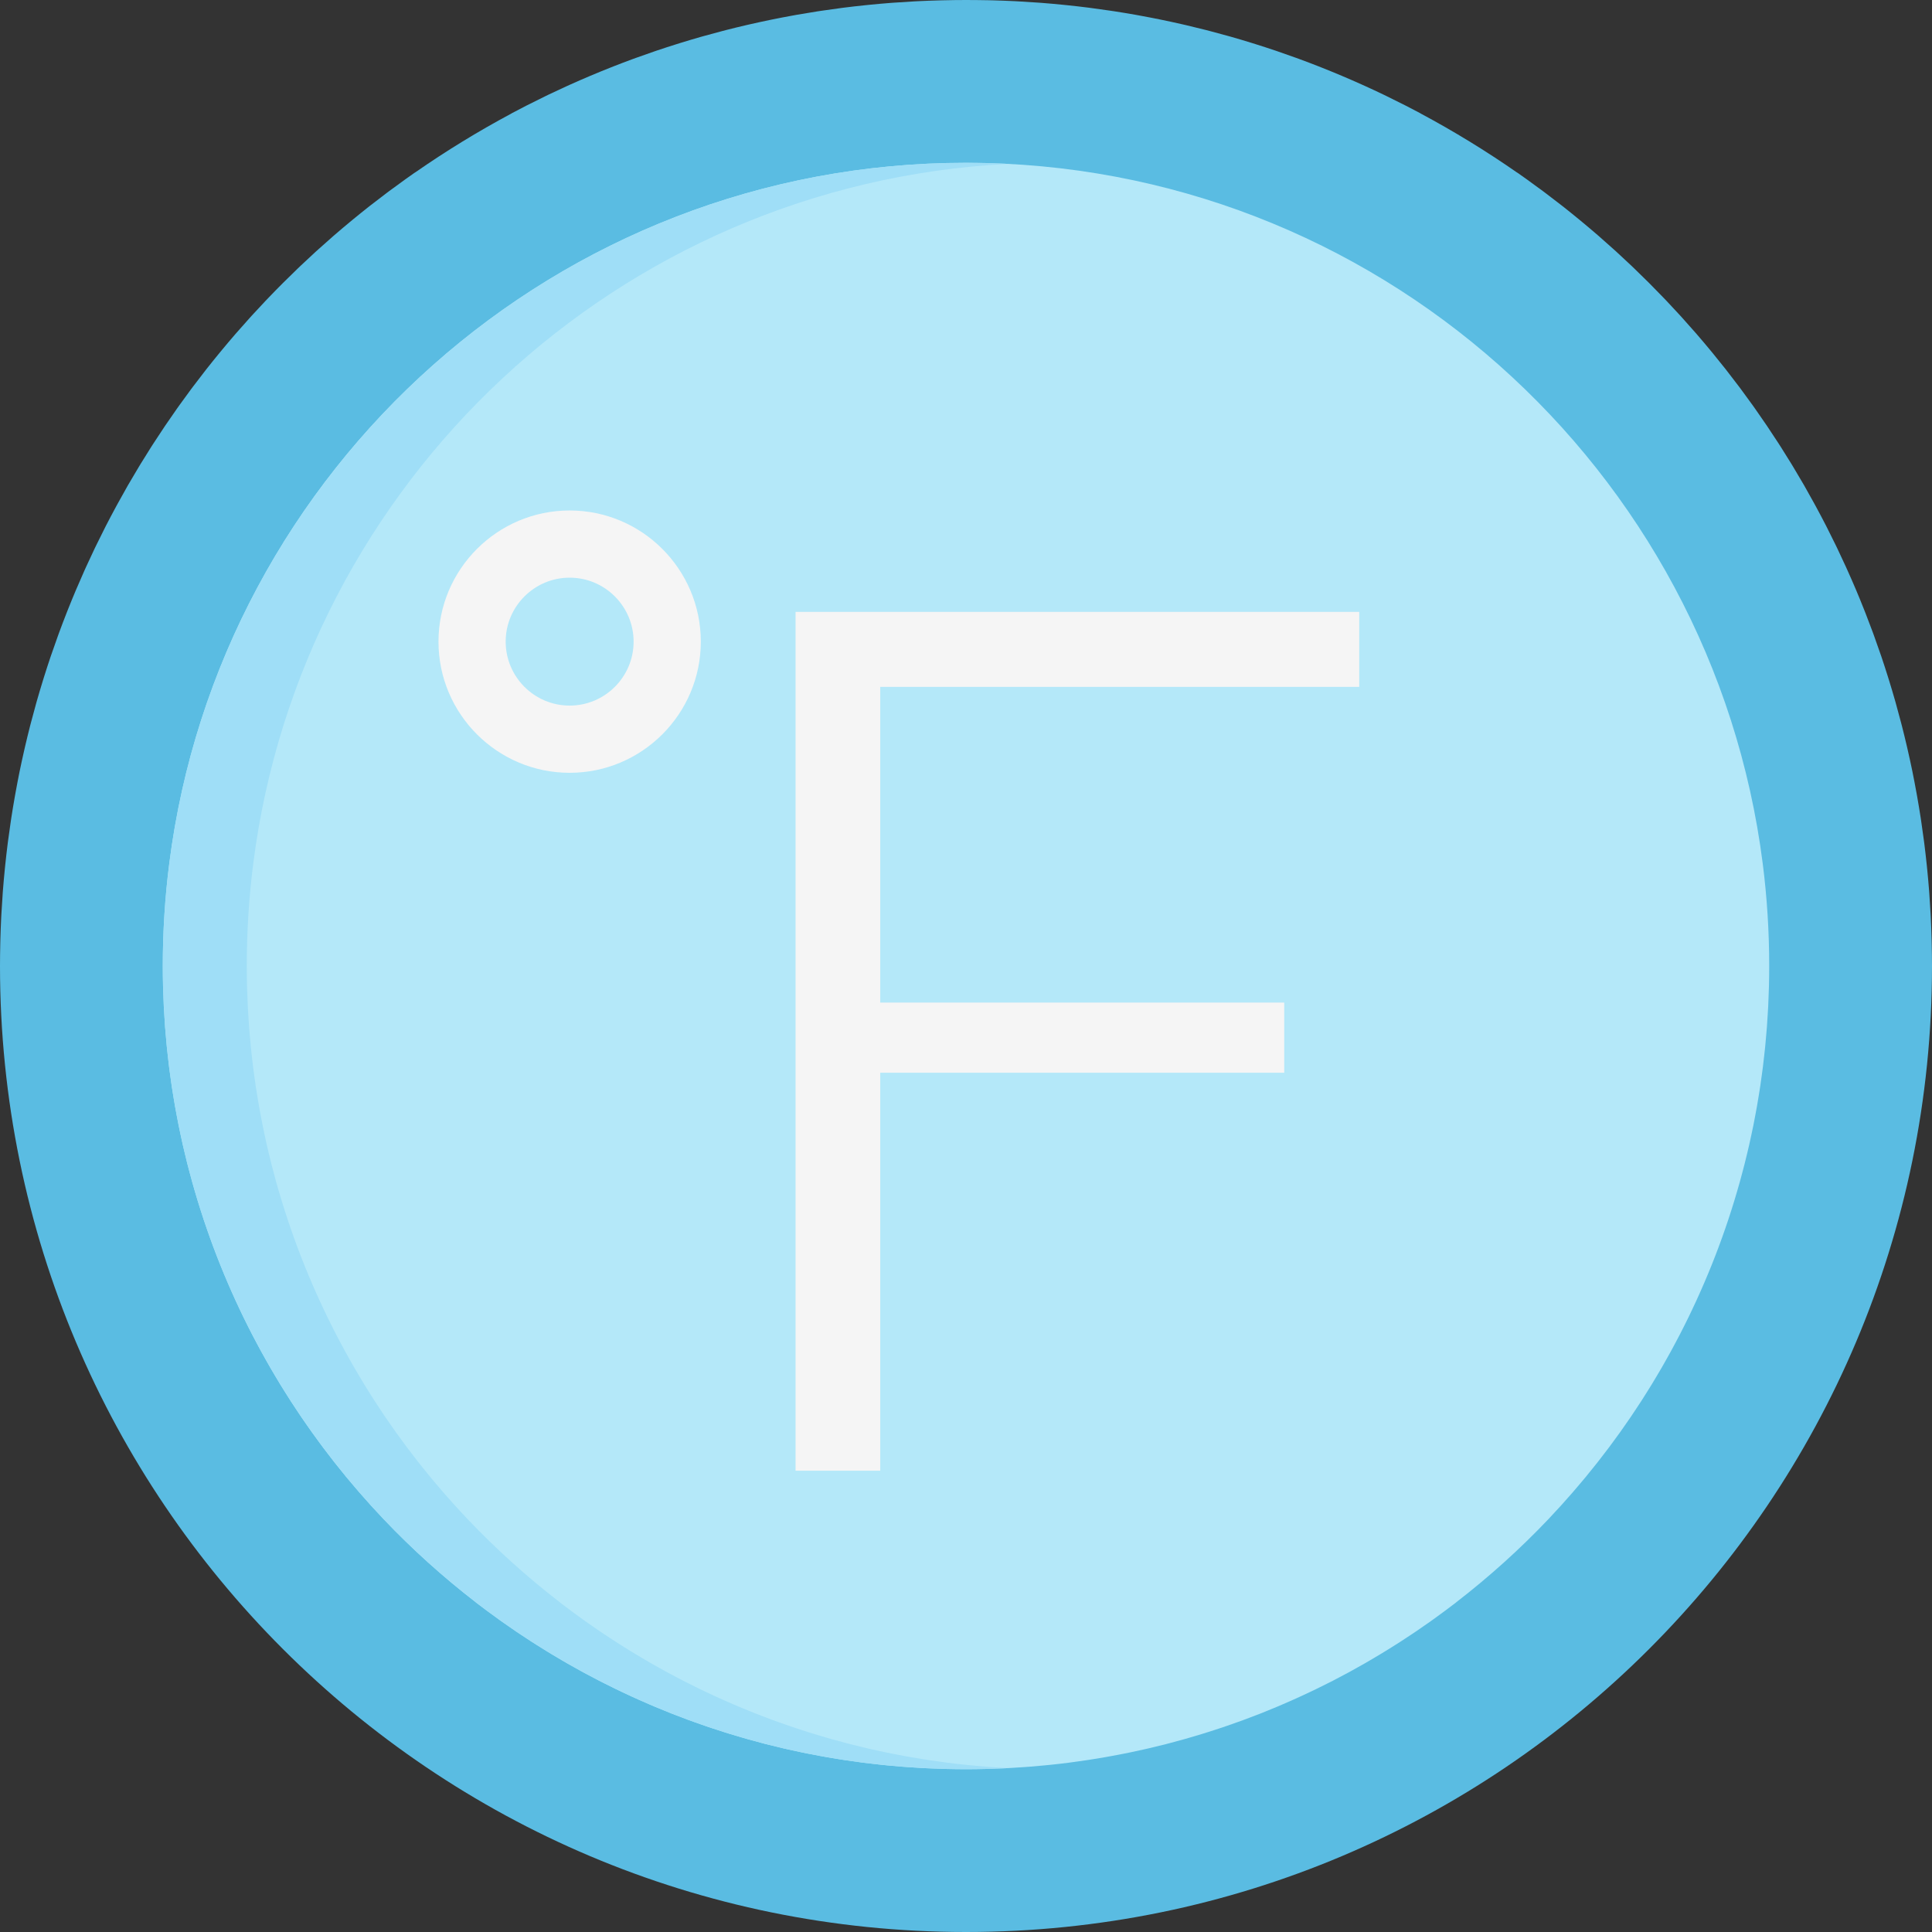 <?xml version="1.0" encoding="iso-8859-1"?>
<!-- Generator: Adobe Illustrator 19.0.0, SVG Export Plug-In . SVG Version: 6.00 Build 0)  -->
<svg xmlns="http://www.w3.org/2000/svg" xmlns:xlink="http://www.w3.org/1999/xlink" version="1.1" id="Layer_1" x="0px" y="0px" viewBox="0 0 512 512" style="enable-background:new 0 0 512 512;" xml:space="preserve">
<rect x="0" y="0" width="512" height="512" fill="#333333" stroke="none"/>
<path style="fill:#5ABCE2;" d="M511.925,250.081c-0.009-0.397-0.018-0.796-0.027-1.193c-0.052-1.907-0.124-3.809-0.217-5.705  c-0.018-0.344-0.038-0.686-0.057-1.028c-0.095-1.786-0.207-3.568-0.338-5.345c-0.018-0.23-0.031-0.462-0.049-0.692  c-0.146-1.899-0.317-3.791-0.504-5.679c-0.04-0.408-0.081-0.817-0.124-1.225c-0.197-1.885-0.409-3.768-0.646-5.641  c-0.027-0.219-0.059-0.44-0.087-0.659c-0.227-1.756-0.473-3.506-0.735-5.251c-0.05-0.331-0.098-0.662-0.148-0.993  c-0.285-1.842-0.589-3.677-0.913-5.505c-0.067-0.381-0.136-0.759-0.205-1.139c-0.342-1.879-0.696-3.751-1.076-5.615  c0-0.001-0.001-0.003-0.001-0.004c-0.383-1.868-0.791-3.725-1.214-5.577c-0.085-0.373-0.169-0.746-0.256-1.119  c-0.417-1.795-0.854-3.584-1.309-5.365c-0.08-0.313-0.165-0.627-0.246-0.939c-0.437-1.684-0.89-3.36-1.361-5.03  c-0.059-0.209-0.115-0.421-0.176-0.631c-0.506-1.78-1.036-3.549-1.581-5.313c-0.115-0.375-0.232-0.748-0.348-1.122  c-0.552-1.761-1.12-3.516-1.709-5.261c-0.067-0.196-0.135-0.39-0.203-0.584c-0.558-1.641-1.134-3.271-1.724-4.895  c-0.109-0.302-0.217-0.604-0.327-0.906c-0.628-1.707-1.276-3.407-1.938-5.097c-0.135-0.346-0.273-0.689-0.41-1.033  c-0.689-1.735-1.39-3.464-2.116-5.18v-0.001c-0.728-1.72-1.479-3.425-2.243-5.126c-0.151-0.337-0.302-0.673-0.454-1.01  c-0.749-1.648-1.514-3.289-2.296-4.92c-0.132-0.277-0.269-0.552-0.403-0.829c-0.749-1.544-1.51-3.079-2.288-4.605  c-0.096-0.187-0.189-0.375-0.285-0.562c-0.831-1.622-1.684-3.23-2.55-4.833c-0.178-0.332-0.358-0.662-0.539-0.993  c-0.874-1.601-1.761-3.193-2.667-4.774c-0.095-0.163-0.191-0.325-0.285-0.488c-0.862-1.491-1.74-2.973-2.628-4.446  c-0.16-0.263-0.317-0.529-0.477-0.791c-0.938-1.538-1.891-3.065-2.859-4.581c-0.193-0.301-0.386-0.6-0.579-0.899  c-2.006-3.111-4.075-6.175-6.21-9.193c-0.206-0.291-0.411-0.581-0.618-0.87c-1.045-1.466-2.107-2.921-3.182-4.363  c-0.174-0.235-0.352-0.466-0.528-0.7c-1.031-1.371-2.072-2.733-3.131-4.083c-0.121-0.156-0.242-0.313-0.363-0.469  c-1.123-1.426-2.263-2.838-3.415-4.24c-0.232-0.283-0.464-0.564-0.697-0.846c-1.161-1.4-2.333-2.79-3.523-4.165  c-0.114-0.131-0.229-0.26-0.343-0.392c-1.132-1.303-2.278-2.592-3.437-3.872c-0.201-0.223-0.401-0.446-0.603-0.669  c-1.212-1.329-2.438-2.646-3.676-3.949c-0.237-0.25-0.475-0.496-0.715-0.746c-2.557-2.67-5.171-5.285-7.841-7.841  c-0.25-0.239-0.498-0.48-0.749-0.718c-1.308-1.241-2.627-2.472-3.96-3.686c-0.209-0.189-0.419-0.376-0.627-0.565  c-1.28-1.159-2.571-2.305-3.873-3.438c-0.142-0.122-0.282-0.248-0.424-0.371c-1.378-1.192-2.77-2.367-4.175-3.531  c-0.272-0.225-0.545-0.45-0.818-0.675c-1.415-1.162-2.838-2.313-4.277-3.445c-0.119-0.093-0.239-0.186-0.358-0.278  c-1.378-1.082-2.769-2.146-4.172-3.199c-0.23-0.174-0.46-0.348-0.691-0.521c-1.455-1.085-2.919-2.154-4.398-3.208  c-0.265-0.189-0.533-0.377-0.8-0.567c-0.502-0.355-1.001-0.715-1.506-1.066l-0.277-0.169c-8.126-5.65-16.593-10.842-25.37-15.537  l-0.234-0.144c-1.23-0.656-2.466-1.3-3.708-1.936c-0.109-0.056-0.217-0.11-0.325-0.164c-1.614-0.825-3.24-1.632-4.875-2.423  c-0.228-0.111-0.455-0.223-0.685-0.334c-1.665-0.8-3.34-1.581-5.024-2.345c-0.294-0.132-0.587-0.264-0.88-0.396  c-3.437-1.545-6.914-3.016-10.43-4.412c-0.315-0.125-0.629-0.252-0.946-0.375c-1.713-0.672-3.433-1.327-5.163-1.963  c-0.272-0.1-0.545-0.197-0.818-0.296c-1.655-0.602-3.318-1.189-4.989-1.757c-0.178-0.06-0.355-0.122-0.534-0.184  c-1.758-0.593-3.526-1.164-5.301-1.721c-0.357-0.112-0.716-0.224-1.073-0.334c-1.778-0.549-3.56-1.082-5.354-1.593  c-0.188-0.053-0.376-0.105-0.564-0.157c-1.692-0.477-3.39-0.936-5.096-1.379c-0.304-0.079-0.609-0.161-0.915-0.239  c-1.786-0.457-3.582-0.895-5.384-1.315c-0.364-0.085-0.729-0.166-1.094-0.25c-3.706-0.846-7.445-1.611-11.212-2.294  c-0.377-0.069-0.755-0.138-1.133-0.206c-1.831-0.323-3.666-0.628-5.51-0.913c-0.328-0.05-0.657-0.097-0.984-0.146  c-1.746-0.262-3.498-0.509-5.256-0.736c-0.22-0.028-0.44-0.06-0.66-0.087c-1.874-0.237-3.755-0.449-5.641-0.646  c-0.407-0.042-0.816-0.083-1.225-0.124c-1.888-0.187-3.78-0.358-5.681-0.504c-0.227-0.018-0.455-0.031-0.682-0.048  c-1.779-0.132-3.562-0.245-5.352-0.339c-0.344-0.019-0.686-0.039-1.031-0.057c-1.896-0.093-3.797-0.165-5.703-0.216  c-0.397-0.011-0.797-0.02-1.195-0.028C259.95,0.03,257.978,0,256,0s-3.95,0.03-5.917,0.075c-0.398,0.009-0.798,0.018-1.195,0.028  c-1.907,0.051-3.808,0.122-5.703,0.216c-0.345,0.018-0.688,0.038-1.032,0.057c-1.788,0.095-3.572,0.206-5.35,0.339  c-0.227,0.017-0.455,0.03-0.682,0.048c-1.9,0.146-3.792,0.317-5.681,0.504c-0.408,0.04-0.817,0.081-1.225,0.124  c-1.885,0.197-3.768,0.408-5.641,0.646c-0.22,0.027-0.44,0.059-0.66,0.087c-1.757,0.227-3.508,0.474-5.256,0.736  c-0.327,0.049-0.656,0.096-0.984,0.146c-1.843,0.285-3.68,0.59-5.51,0.913c-0.378,0.068-0.756,0.137-1.133,0.206  c-3.768,0.682-7.505,1.448-11.212,2.294c-0.365,0.083-0.73,0.165-1.094,0.25c-1.802,0.42-3.597,0.857-5.384,1.315  c-0.306,0.078-0.611,0.16-0.915,0.239c-1.705,0.443-3.405,0.903-5.096,1.379c-0.188,0.052-0.376,0.104-0.564,0.157  c-1.793,0.511-3.576,1.044-5.354,1.593c-0.357,0.11-0.716,0.221-1.073,0.334c-1.775,0.557-3.544,1.128-5.301,1.721  c-0.178,0.061-0.355,0.124-0.533,0.184c-1.671,0.569-3.334,1.155-4.989,1.757c-0.273,0.099-0.546,0.196-0.818,0.296  c-1.731,0.636-3.452,1.291-5.163,1.963c-0.315,0.124-0.63,0.25-0.946,0.375c-3.515,1.396-6.993,2.867-10.43,4.412  c-0.294,0.131-0.587,0.263-0.88,0.396c-1.684,0.766-3.359,1.546-5.024,2.345c-0.229,0.111-0.456,0.223-0.685,0.334  c-1.635,0.791-3.261,1.598-4.875,2.423c-0.108,0.055-0.216,0.109-0.325,0.164c-1.241,0.636-2.479,1.28-3.708,1.936l-0.234,0.144  c-8.776,4.695-17.243,9.887-25.37,15.537l-0.277,0.169c-0.504,0.352-1.003,0.711-1.506,1.066c-0.267,0.189-0.534,0.377-0.8,0.567  c-1.478,1.054-2.944,2.123-4.398,3.208c-0.232,0.171-0.461,0.347-0.691,0.521c-1.402,1.053-2.794,2.117-4.172,3.199  c-0.119,0.092-0.24,0.185-0.358,0.278c-1.439,1.132-2.863,2.283-4.277,3.445c-0.273,0.225-0.547,0.45-0.818,0.675  c-1.405,1.163-2.798,2.339-4.175,3.531c-0.142,0.122-0.282,0.248-0.424,0.371c-1.303,1.133-2.595,2.28-3.873,3.438  c-0.209,0.189-0.419,0.376-0.627,0.565c-1.332,1.214-2.652,2.444-3.96,3.686c-0.252,0.238-0.499,0.479-0.749,0.718  c-2.669,2.557-5.285,5.171-7.841,7.841c-0.239,0.249-0.477,0.495-0.715,0.746c-1.238,1.303-2.464,2.62-3.676,3.949  c-0.203,0.221-0.402,0.445-0.603,0.669c-1.159,1.28-2.304,2.57-3.437,3.872c-0.114,0.13-0.229,0.259-0.343,0.392  c-1.19,1.375-2.362,2.765-3.523,4.165c-0.233,0.282-0.465,0.563-0.697,0.846c-1.152,1.401-2.293,2.813-3.415,4.24  c-0.121,0.156-0.242,0.313-0.363,0.469c-1.057,1.35-2.1,2.711-3.131,4.083c-0.175,0.234-0.353,0.465-0.528,0.7  c-1.076,1.443-2.137,2.897-3.182,4.363c-0.207,0.289-0.412,0.58-0.618,0.87c-2.135,3.017-4.204,6.082-6.21,9.193  c-0.194,0.299-0.387,0.599-0.58,0.899c-0.968,1.516-1.922,3.043-2.859,4.581c-0.159,0.263-0.317,0.529-0.477,0.791  c-0.889,1.473-1.768,2.954-2.628,4.445c-0.093,0.163-0.19,0.325-0.285,0.488c-0.906,1.581-1.793,3.173-2.667,4.774  c-0.18,0.331-0.361,0.661-0.539,0.993c-0.866,1.602-1.719,3.211-2.55,4.833c-0.096,0.187-0.189,0.375-0.285,0.562  c-0.778,1.526-1.539,3.061-2.287,4.605c-0.135,0.277-0.272,0.552-0.404,0.829c-0.782,1.631-1.548,3.27-2.296,4.92  c-0.154,0.336-0.304,0.673-0.454,1.008c-1.525,3.398-2.98,6.834-4.36,10.308c-0.136,0.345-0.274,0.688-0.408,1.033  c-0.663,1.691-1.31,3.389-1.938,5.097c-0.11,0.302-0.218,0.604-0.327,0.906c-0.59,1.625-1.166,3.256-1.724,4.895  c-0.068,0.195-0.137,0.39-0.203,0.584c-0.589,1.744-1.156,3.501-1.709,5.261c-0.116,0.374-0.233,0.747-0.348,1.122  c-0.544,1.763-1.074,3.534-1.581,5.313c-0.061,0.21-0.117,0.422-0.176,0.631c-0.471,1.67-0.924,3.346-1.361,5.03  c-0.081,0.313-0.165,0.627-0.246,0.939c-0.455,1.782-0.892,3.57-1.309,5.365c-0.087,0.373-0.171,0.746-0.256,1.119  c-0.423,1.852-0.833,3.71-1.214,5.577c0,0.001-0.001,0.003-0.001,0.004c-0.381,1.864-0.735,3.736-1.076,5.615  c-0.068,0.38-0.138,0.758-0.205,1.139c-0.324,1.829-0.629,3.663-0.913,5.505c-0.05,0.331-0.098,0.662-0.148,0.993  c-0.262,1.744-0.508,3.495-0.735,5.251c-0.028,0.219-0.06,0.44-0.087,0.659c-0.237,1.874-0.449,3.755-0.646,5.641  c-0.041,0.407-0.083,0.816-0.124,1.225c-0.187,1.887-0.358,3.78-0.504,5.679c-0.018,0.23-0.031,0.462-0.048,0.692  c-0.132,1.776-0.244,3.557-0.339,5.345c-0.019,0.343-0.039,0.685-0.057,1.028c-0.093,1.897-0.165,3.799-0.217,5.705  c-0.011,0.397-0.019,0.796-0.027,1.193C0.03,252.049,0,254.021,0,256c0,141.384,114.616,256,256,256s256-114.616,256-256  C512,254.021,511.97,252.049,511.925,250.081z"/>
<path style="fill:#B4E8F9;" d="M412.247,400.533c0.456-0.493,0.92-0.979,1.372-1.477c1.028-1.133,2.041-2.277,3.044-3.432  c0.454-0.522,0.9-1.053,1.35-1.579c0.722-0.848,1.448-1.693,2.157-2.552c0.471-0.57,0.928-1.15,1.392-1.725  c0.59-0.728,1.184-1.454,1.764-2.19c0.482-0.611,0.949-1.233,1.425-1.85c0.548-0.712,1.1-1.419,1.64-2.138  c0.48-0.639,0.947-1.288,1.418-1.932c0.52-0.71,1.044-1.416,1.555-2.131c0.47-0.658,0.926-1.325,1.389-1.988  c0.498-0.715,0.998-1.426,1.488-2.147c0.457-0.674,0.905-1.358,1.355-2.038c0.477-0.72,0.957-1.44,1.427-2.167  c0.444-0.69,0.879-1.388,1.317-2.084c0.457-0.729,0.918-1.457,1.368-2.193c0.43-0.702,0.849-1.411,1.271-2.119  c0.44-0.739,0.882-1.477,1.314-2.223c0.414-0.715,0.817-1.435,1.224-2.155c0.423-0.75,0.847-1.5,1.261-2.255  c0.397-0.725,0.787-1.456,1.176-2.186c0.404-0.761,0.81-1.52,1.205-2.287c0.382-0.737,0.755-1.478,1.128-2.219  c0.387-0.769,0.772-1.54,1.151-2.315c0.364-0.747,0.721-1.498,1.076-2.251c0.37-0.781,0.737-1.564,1.097-2.351  c0.346-0.755,0.685-1.512,1.021-2.271c0.352-0.794,0.702-1.588,1.045-2.385c0.327-0.765,0.65-1.53,0.968-2.298  c0.335-0.805,0.666-1.611,0.99-2.42c0.308-0.77,0.613-1.544,0.913-2.318c0.316-0.815,0.627-1.634,0.933-2.453  c0.292-0.778,0.578-1.558,0.858-2.342c0.298-0.828,0.59-1.658,0.878-2.491c0.27-0.784,0.539-1.569,0.801-2.357  c0.278-0.838,0.55-1.68,0.818-2.523c0.253-0.791,0.502-1.584,0.746-2.38c0.259-0.85,0.512-1.703,0.761-2.558  c0.233-0.797,0.464-1.594,0.687-2.393c0.242-0.863,0.473-1.73,0.703-2.597c0.211-0.799,0.425-1.598,0.627-2.402  c0.223-0.877,0.435-1.76,0.646-2.642c0.191-0.8,0.384-1.601,0.567-2.403c0.204-0.893,0.393-1.789,0.584-2.685  c0.17-0.804,0.345-1.605,0.508-2.411c0.181-0.906,0.349-1.814,0.521-2.723c0.151-0.806,0.305-1.609,0.447-2.42  c0.163-0.918,0.308-1.842,0.459-2.766c0.13-0.804,0.265-1.605,0.386-2.412c0.142-0.943,0.267-1.89,0.397-2.836  c0.109-0.796,0.221-1.589,0.322-2.387c0.12-0.966,0.225-1.938,0.333-2.908c0.087-0.785,0.181-1.566,0.26-2.353  c0.1-1.001,0.18-2.007,0.267-3.011c0.066-0.764,0.139-1.525,0.196-2.291c0.079-1.056,0.139-2.119,0.203-3.18  c0.043-0.718,0.096-1.436,0.132-2.157c0.059-1.18,0.095-2.364,0.135-3.548c0.02-0.609,0.051-1.214,0.067-1.824  c0.045-1.795,0.068-3.597,0.068-5.404c0-9.185-0.581-18.233-1.711-27.11C453.832,124.132,364.374,43.142,256,43.142l0,0  c-0.001,0-0.001,0-0.001,0c-108.375,0-197.831,80.992-211.149,185.748c-1.129,8.879-1.71,17.926-1.71,27.11  c0,1.806,0.023,3.607,0.069,5.404c0.016,0.61,0.047,1.215,0.068,1.824c0.039,1.183,0.076,2.369,0.135,3.548  c0.035,0.72,0.089,1.438,0.131,2.157c0.065,1.061,0.122,2.124,0.201,3.18c0.058,0.766,0.131,1.527,0.198,2.291  c0.085,1.004,0.167,2.01,0.267,3.011c0.078,0.787,0.171,1.568,0.258,2.353c0.109,0.971,0.213,1.942,0.333,2.908  c0.1,0.798,0.215,1.592,0.324,2.387c0.128,0.946,0.255,1.893,0.395,2.836c0.121,0.807,0.256,1.608,0.387,2.412  c0.15,0.923,0.297,1.847,0.459,2.766c0.141,0.811,0.298,1.617,0.449,2.426c0.169,0.906,0.338,1.811,0.52,2.714  c0.163,0.808,0.337,1.612,0.509,2.418c0.19,0.895,0.382,1.79,0.583,2.681c0.183,0.804,0.375,1.603,0.567,2.403  c0.211,0.883,0.423,1.765,0.644,2.642c0.205,0.804,0.416,1.603,0.628,2.402c0.23,0.867,0.461,1.734,0.702,2.597  c0.224,0.8,0.455,1.597,0.687,2.393c0.25,0.855,0.502,1.707,0.762,2.558c0.243,0.796,0.492,1.588,0.746,2.38  c0.268,0.844,0.54,1.685,0.818,2.523c0.262,0.788,0.531,1.574,0.803,2.357c0.287,0.833,0.579,1.663,0.876,2.491  c0.283,0.782,0.569,1.563,0.858,2.342c0.306,0.819,0.618,1.638,0.933,2.453c0.302,0.775,0.604,1.547,0.913,2.317  c0.326,0.811,0.657,1.618,0.992,2.425c0.318,0.766,0.639,1.53,0.966,2.292c0.344,0.8,0.692,1.596,1.045,2.391  c0.337,0.758,0.675,1.515,1.021,2.268c0.361,0.787,0.728,1.569,1.097,2.351c0.355,0.752,0.713,1.504,1.076,2.251  c0.378,0.775,0.765,1.546,1.15,2.315c0.374,0.741,0.747,1.483,1.129,2.219c0.395,0.766,0.801,1.526,1.207,2.287  c0.388,0.73,0.777,1.461,1.175,2.186c0.414,0.756,0.838,1.506,1.261,2.255c0.405,0.72,0.81,1.44,1.224,2.155  c0.432,0.746,0.874,1.484,1.315,2.223c0.422,0.709,0.841,1.417,1.271,2.119c0.449,0.733,0.908,1.461,1.367,2.188  c0.44,0.698,0.874,1.398,1.32,2.09c0.467,0.725,0.946,1.441,1.421,2.159c0.452,0.681,0.899,1.367,1.359,2.044  c0.489,0.72,0.991,1.432,1.488,2.147c0.462,0.664,0.92,1.33,1.39,1.988c0.511,0.716,1.034,1.421,1.554,2.132  c0.473,0.644,0.939,1.293,1.418,1.932c0.539,0.719,1.091,1.426,1.64,2.138c0.475,0.617,0.944,1.239,1.425,1.85  c0.58,0.737,1.175,1.461,1.764,2.19c0.465,0.575,0.922,1.155,1.392,1.725c0.71,0.859,1.435,1.704,2.157,2.552  c0.45,0.526,0.896,1.057,1.35,1.579c1.003,1.154,2.017,2.298,3.044,3.432c0.452,0.498,0.916,0.984,1.372,1.477  c0.65,0.703,1.296,1.411,1.956,2.106l0.024,0.023c7.52,7.907,15.648,15.229,24.298,21.907l0.137,0.124  c0.524,0.403,1.056,0.797,1.584,1.195c0.432,0.326,0.861,0.656,1.296,0.978c1.023,0.762,2.056,1.512,3.092,2.255  c0.249,0.178,0.494,0.362,0.745,0.539c1.286,0.913,2.583,1.812,3.89,2.697c0.365,0.247,0.735,0.489,1.102,0.732  c0.951,0.634,1.903,1.266,2.864,1.885c0.486,0.313,0.975,0.622,1.464,0.932c0.864,0.548,1.733,1.091,2.607,1.627  c0.509,0.313,1.02,0.624,1.533,0.934c0.897,0.539,1.799,1.071,2.704,1.598c0.476,0.277,0.951,0.557,1.428,0.83  c1.129,0.646,2.264,1.278,3.407,1.904c0.253,0.138,0.501,0.282,0.755,0.418c1.39,0.755,2.79,1.491,4.197,2.215  c0.421,0.215,0.846,0.424,1.268,0.637c1.002,0.506,2.007,1.008,3.017,1.5c0.532,0.258,1.065,0.51,1.598,0.765  c0.926,0.44,1.853,0.873,2.786,1.3c0.55,0.253,1.102,0.503,1.655,0.75c0.964,0.433,1.934,0.855,2.906,1.272  c0.506,0.217,1.011,0.439,1.518,0.652c1.244,0.523,2.495,1.033,3.751,1.533c0.235,0.094,0.465,0.191,0.7,0.284  c1.481,0.583,2.973,1.148,4.471,1.7c0.469,0.171,0.941,0.336,1.41,0.504c1.047,0.377,2.099,0.75,3.154,1.112  c0.569,0.194,1.139,0.383,1.71,0.573c0.981,0.326,1.965,0.646,2.951,0.957c0.583,0.185,1.168,0.368,1.753,0.549  c1.027,0.314,2.059,0.62,3.092,0.919c0.531,0.154,1.06,0.312,1.593,0.462c1.368,0.385,2.74,0.756,4.118,1.114  c0.194,0.05,0.385,0.106,0.579,0.156c1.566,0.402,3.14,0.784,4.719,1.151c0.496,0.116,0.996,0.223,1.496,0.335  c1.1,0.248,2.202,0.49,3.307,0.719c0.598,0.125,1.197,0.244,1.795,0.363c1.031,0.206,2.065,0.403,3.1,0.593  c0.61,0.114,1.22,0.224,1.832,0.331c1.087,0.19,2.177,0.368,3.27,0.542c0.543,0.086,1.086,0.177,1.631,0.258  c1.519,0.229,3.043,0.443,4.574,0.64c0.111,0.014,0.221,0.031,0.333,0.046c1.64,0.208,3.285,0.393,4.935,0.564  c0.525,0.055,1.052,0.099,1.578,0.15c1.14,0.109,2.282,0.213,3.426,0.304c0.619,0.049,1.238,0.092,1.858,0.137  c1.081,0.076,2.163,0.146,3.248,0.206c0.623,0.035,1.245,0.07,1.871,0.099c1.146,0.053,2.297,0.095,3.45,0.13  c0.543,0.018,1.087,0.039,1.633,0.052c1.687,0.039,3.379,0.065,5.077,0.065c0.002,0,0.004,0,0.006,0c0,0,0,0,0.001,0l0,0  c0.002,0,0.003,0,0.006,0c1.696,0,3.388-0.025,5.077-0.065c0.545-0.013,1.089-0.035,1.634-0.052c1.152-0.036,2.302-0.077,3.45-0.13  c0.624-0.029,1.247-0.065,1.87-0.099c1.085-0.06,2.167-0.129,3.248-0.206c0.62-0.045,1.239-0.088,1.857-0.137  c1.145-0.091,2.287-0.196,3.427-0.304c0.525-0.051,1.053-0.096,1.577-0.15c1.65-0.17,3.297-0.356,4.935-0.564  c0.112-0.014,0.221-0.031,0.334-0.046c1.529-0.197,3.054-0.411,4.573-0.64c0.544-0.081,1.087-0.173,1.631-0.258  c1.093-0.174,2.183-0.352,3.27-0.542c0.612-0.107,1.222-0.217,1.832-0.331c1.036-0.19,2.069-0.388,3.1-0.593  c0.599-0.119,1.198-0.238,1.795-0.363c1.105-0.229,2.206-0.472,3.307-0.719c0.498-0.112,0.998-0.218,1.496-0.335  c1.579-0.367,3.153-0.749,4.719-1.151c0.194-0.05,0.386-0.106,0.579-0.156c1.378-0.358,2.751-0.729,4.118-1.114  c0.532-0.15,1.062-0.308,1.593-0.462c1.034-0.301,2.065-0.605,3.092-0.919c0.584-0.18,1.17-0.364,1.752-0.549  c0.988-0.312,1.972-0.631,2.952-0.957c0.571-0.19,1.141-0.38,1.709-0.573c1.056-0.362,2.108-0.735,3.155-1.112  c0.47-0.168,0.943-0.333,1.41-0.504c1.498-0.552,2.988-1.116,4.471-1.7c0.234-0.092,0.465-0.191,0.7-0.284  c1.254-0.5,2.505-1.01,3.749-1.533c0.51-0.214,1.015-0.435,1.523-0.653c0.971-0.417,1.939-0.839,2.903-1.27  c0.553-0.248,1.105-0.499,1.655-0.751c0.933-0.427,1.861-0.86,2.785-1.3c0.534-0.255,1.067-0.506,1.598-0.765  c1.012-0.491,2.016-0.994,3.019-1.5c0.422-0.213,0.847-0.422,1.267-0.637c1.409-0.723,2.808-1.461,4.197-2.215  c0.253-0.137,0.502-0.281,0.755-0.419c1.141-0.627,2.278-1.259,3.407-1.904c0.479-0.274,0.952-0.553,1.428-0.83  c0.905-0.528,1.806-1.059,2.702-1.598c0.513-0.309,1.024-0.621,1.535-0.934c0.873-0.535,1.741-1.08,2.607-1.627  c0.488-0.309,0.977-0.619,1.463-0.932c0.961-0.621,1.914-1.251,2.865-1.885c0.366-0.245,0.736-0.485,1.101-0.732  c1.308-0.885,2.604-1.783,3.89-2.697c0.25-0.177,0.495-0.361,0.746-0.539c1.037-0.743,2.067-1.494,3.091-2.255  c0.434-0.323,0.864-0.652,1.296-0.978c0.529-0.398,1.06-0.792,1.584-1.195l0.137-0.124c8.649-6.678,16.777-13.999,24.298-21.907  l0.025-0.023C410.951,401.944,411.596,401.237,412.247,400.533z"/>
<path style="fill:#9FDEF7;" d="M266.224,468.513c-1.085-0.06-2.167-0.129-3.248-0.206c-0.62-0.045-1.239-0.088-1.858-0.137  c-1.144-0.091-2.286-0.196-3.426-0.304c-0.526-0.051-1.053-0.096-1.578-0.15c-1.65-0.17-3.296-0.356-4.935-0.564  c-0.111-0.014-0.221-0.031-0.333-0.046c-1.53-0.197-3.054-0.411-4.573-0.64c-0.544-0.081-1.087-0.173-1.631-0.258  c-1.093-0.174-2.183-0.352-3.27-0.542c-0.612-0.107-1.222-0.217-1.832-0.331c-1.036-0.19-2.069-0.388-3.1-0.593  c-0.599-0.119-1.198-0.238-1.795-0.363c-1.105-0.229-2.206-0.472-3.307-0.719c-0.499-0.112-0.998-0.218-1.496-0.335  c-1.579-0.367-3.153-0.749-4.719-1.151c-0.195-0.05-0.386-0.106-0.579-0.156c-1.378-0.358-2.751-0.729-4.118-1.114  c-0.533-0.15-1.062-0.308-1.593-0.462c-1.034-0.301-2.065-0.605-3.092-0.919c-0.585-0.18-1.17-0.364-1.753-0.549  c-0.987-0.312-1.971-0.631-2.951-0.957c-0.571-0.19-1.141-0.38-1.71-0.573c-1.055-0.362-2.107-0.735-3.154-1.112  c-0.47-0.168-0.942-0.333-1.41-0.504c-1.498-0.552-2.99-1.116-4.471-1.7c-0.235-0.092-0.465-0.19-0.7-0.284  c-1.256-0.5-2.507-1.01-3.751-1.533c-0.508-0.214-1.012-0.435-1.518-0.652c-0.972-0.417-1.942-0.839-2.906-1.272  c-0.553-0.247-1.105-0.498-1.655-0.75c-0.933-0.427-1.86-0.86-2.786-1.3c-0.533-0.255-1.066-0.506-1.598-0.765  c-1.011-0.491-2.016-0.994-3.017-1.5c-0.422-0.213-0.847-0.422-1.268-0.637c-1.407-0.723-2.806-1.461-4.197-2.215  c-0.254-0.137-0.502-0.28-0.755-0.418c-1.142-0.627-2.278-1.259-3.407-1.904c-0.479-0.274-0.952-0.553-1.428-0.83  c-0.905-0.528-1.806-1.058-2.704-1.598c-0.513-0.309-1.024-0.621-1.533-0.934c-0.874-0.535-1.742-1.08-2.607-1.627  c-0.489-0.309-0.978-0.619-1.464-0.932c-0.961-0.621-1.914-1.251-2.864-1.885c-0.367-0.245-0.737-0.485-1.102-0.732  c-1.307-0.885-2.605-1.783-3.89-2.697c-0.25-0.177-0.495-0.361-0.745-0.539c-1.037-0.744-2.069-1.494-3.092-2.255  c-0.434-0.323-0.864-0.652-1.296-0.978c-0.528-0.398-1.06-0.792-1.584-1.195l-0.137-0.124c-8.649-6.678-16.778-13.999-24.298-21.907  l-0.024-0.023c-0.66-0.695-1.306-1.402-1.956-2.106c-0.456-0.493-0.92-0.979-1.372-1.477c-1.028-1.133-2.041-2.277-3.044-3.432  c-0.454-0.522-0.899-1.053-1.35-1.579c-0.722-0.848-1.448-1.693-2.157-2.552c-0.471-0.57-0.927-1.15-1.392-1.725  c-0.589-0.728-1.183-1.454-1.764-2.19c-0.482-0.611-0.951-1.233-1.425-1.85c-0.548-0.712-1.1-1.419-1.64-2.138  c-0.48-0.639-0.946-1.288-1.418-1.932c-0.52-0.71-1.043-1.416-1.554-2.132c-0.47-0.658-0.928-1.325-1.39-1.988  c-0.498-0.715-0.998-1.426-1.488-2.147c-0.46-0.677-0.907-1.362-1.359-2.044c-0.476-0.718-0.954-1.435-1.421-2.159  c-0.445-0.692-0.88-1.392-1.32-2.09c-0.457-0.727-0.917-1.455-1.367-2.188c-0.43-0.702-0.849-1.411-1.271-2.119  c-0.441-0.739-0.883-1.477-1.315-2.223c-0.414-0.715-0.818-1.435-1.224-2.155c-0.423-0.75-0.847-1.5-1.261-2.255  c-0.397-0.725-0.787-1.456-1.175-2.186c-0.405-0.761-0.811-1.52-1.207-2.287c-0.382-0.737-0.755-1.478-1.129-2.219  c-0.386-0.769-0.771-1.54-1.15-2.315c-0.363-0.747-0.72-1.498-1.076-2.251c-0.37-0.781-0.737-1.564-1.097-2.351  c-0.346-0.754-0.683-1.51-1.021-2.268c-0.353-0.796-0.702-1.592-1.045-2.391c-0.327-0.761-0.648-1.526-0.966-2.292  c-0.335-0.807-0.666-1.614-0.992-2.425c-0.308-0.77-0.612-1.543-0.913-2.317c-0.315-0.815-0.627-1.634-0.933-2.453  c-0.291-0.778-0.575-1.558-0.858-2.342c-0.298-0.828-0.589-1.658-0.876-2.491c-0.272-0.784-0.54-1.569-0.803-2.357  c-0.278-0.838-0.55-1.68-0.818-2.523c-0.254-0.791-0.503-1.584-0.746-2.38c-0.259-0.85-0.512-1.703-0.762-2.558  c-0.232-0.797-0.463-1.594-0.687-2.393c-0.242-0.863-0.472-1.73-0.702-2.597c-0.211-0.799-0.424-1.598-0.628-2.402  c-0.221-0.877-0.433-1.76-0.644-2.642c-0.191-0.8-0.384-1.601-0.567-2.403c-0.203-0.892-0.394-1.786-0.583-2.681  c-0.171-0.806-0.345-1.609-0.509-2.418c-0.181-0.903-0.351-1.808-0.52-2.714c-0.151-0.809-0.307-1.615-0.449-2.426  c-0.163-0.919-0.308-1.843-0.459-2.766c-0.13-0.804-0.265-1.605-0.387-2.412c-0.141-0.943-0.267-1.89-0.395-2.836  c-0.109-0.796-0.224-1.589-0.324-2.387c-0.119-0.966-0.224-1.938-0.333-2.908c-0.087-0.785-0.18-1.566-0.258-2.353  c-0.1-1.001-0.183-2.007-0.267-3.011c-0.067-0.764-0.14-1.525-0.198-2.291c-0.078-1.056-0.137-2.119-0.201-3.18  c-0.042-0.718-0.097-1.436-0.131-2.157c-0.059-1.18-0.096-2.364-0.135-3.548c-0.021-0.609-0.052-1.214-0.068-1.824  c-0.045-1.795-0.069-3.597-0.069-5.404c0-9.185,0.581-18.233,1.71-27.11C79.97,127.743,163.814,48.76,267.13,43.437  c-3.688-0.19-7.396-0.296-11.13-0.296l0,0c-0.001,0-0.001,0-0.001,0c-108.375,0-197.831,80.992-211.149,185.748  c-1.129,8.879-1.71,17.926-1.71,27.11c0,1.806,0.023,3.607,0.069,5.404c0.016,0.61,0.047,1.215,0.068,1.824  c0.039,1.183,0.076,2.369,0.135,3.548c0.035,0.72,0.089,1.438,0.131,2.157c0.065,1.061,0.122,2.124,0.201,3.18  c0.058,0.766,0.131,1.527,0.198,2.291c0.085,1.004,0.167,2.01,0.267,3.011c0.078,0.787,0.171,1.568,0.258,2.353  c0.109,0.971,0.213,1.942,0.333,2.908c0.1,0.798,0.215,1.592,0.324,2.387c0.128,0.946,0.255,1.893,0.395,2.836  c0.121,0.807,0.256,1.608,0.387,2.412c0.15,0.923,0.297,1.847,0.459,2.766c0.141,0.811,0.298,1.617,0.449,2.426  c0.169,0.906,0.338,1.811,0.52,2.714c0.163,0.808,0.337,1.612,0.509,2.418c0.19,0.895,0.382,1.79,0.583,2.681  c0.183,0.804,0.375,1.603,0.567,2.403c0.211,0.883,0.423,1.765,0.644,2.642c0.205,0.804,0.416,1.603,0.628,2.402  c0.23,0.867,0.461,1.734,0.702,2.597c0.224,0.8,0.455,1.597,0.687,2.393c0.25,0.855,0.502,1.707,0.762,2.558  c0.243,0.796,0.492,1.588,0.746,2.38c0.268,0.844,0.54,1.685,0.818,2.523c0.262,0.788,0.531,1.574,0.803,2.357  c0.287,0.833,0.579,1.663,0.876,2.491c0.283,0.782,0.569,1.563,0.858,2.342c0.306,0.819,0.618,1.638,0.933,2.453  c0.302,0.775,0.604,1.547,0.913,2.317c0.326,0.811,0.657,1.618,0.992,2.425c0.318,0.766,0.639,1.53,0.966,2.292  c0.344,0.8,0.692,1.596,1.045,2.391c0.337,0.758,0.675,1.515,1.021,2.268c0.361,0.787,0.728,1.569,1.097,2.351  c0.355,0.752,0.713,1.504,1.076,2.251c0.378,0.775,0.765,1.546,1.15,2.315c0.374,0.741,0.747,1.483,1.129,2.219  c0.395,0.766,0.801,1.526,1.207,2.287c0.388,0.73,0.777,1.461,1.175,2.186c0.414,0.756,0.838,1.506,1.261,2.255  c0.405,0.72,0.81,1.44,1.224,2.155c0.432,0.746,0.874,1.484,1.315,2.223c0.422,0.709,0.841,1.417,1.271,2.119  c0.449,0.733,0.908,1.461,1.367,2.188c0.44,0.698,0.874,1.398,1.32,2.09c0.467,0.725,0.946,1.441,1.421,2.159  c0.452,0.681,0.899,1.367,1.359,2.044c0.489,0.72,0.991,1.432,1.488,2.147c0.462,0.664,0.92,1.33,1.39,1.988  c0.511,0.716,1.034,1.421,1.554,2.131c0.473,0.644,0.939,1.293,1.418,1.932c0.539,0.719,1.091,1.426,1.64,2.138  c0.475,0.617,0.944,1.239,1.425,1.85c0.58,0.737,1.175,1.461,1.764,2.19c0.465,0.575,0.922,1.155,1.392,1.725  c0.71,0.859,1.435,1.704,2.157,2.552c0.45,0.526,0.896,1.057,1.35,1.579c1.003,1.154,2.017,2.298,3.044,3.432  c0.452,0.498,0.916,0.984,1.372,1.477c0.65,0.703,1.296,1.411,1.956,2.106l0.024,0.023c7.52,7.907,15.648,15.229,24.298,21.907  l0.137,0.124c0.524,0.403,1.056,0.797,1.584,1.195c0.432,0.326,0.861,0.656,1.296,0.978c1.023,0.762,2.056,1.512,3.092,2.255  c0.249,0.178,0.494,0.362,0.745,0.539c1.286,0.913,2.583,1.812,3.89,2.697c0.365,0.247,0.735,0.489,1.102,0.732  c0.951,0.634,1.903,1.266,2.864,1.885c0.486,0.313,0.975,0.622,1.464,0.932c0.864,0.548,1.733,1.091,2.607,1.627  c0.509,0.313,1.02,0.624,1.533,0.934c0.897,0.539,1.799,1.071,2.704,1.598c0.476,0.277,0.951,0.557,1.428,0.83  c1.129,0.646,2.264,1.278,3.407,1.904c0.253,0.138,0.501,0.282,0.755,0.419c1.39,0.755,2.79,1.491,4.197,2.215  c0.421,0.215,0.846,0.424,1.268,0.637c1.002,0.506,2.007,1.008,3.017,1.5c0.532,0.258,1.065,0.51,1.598,0.765  c0.926,0.44,1.853,0.873,2.786,1.3c0.55,0.253,1.102,0.503,1.655,0.75c0.964,0.433,1.934,0.855,2.906,1.272  c0.506,0.217,1.011,0.439,1.518,0.652c1.244,0.523,2.495,1.033,3.751,1.533c0.235,0.094,0.465,0.191,0.7,0.284  c1.481,0.583,2.973,1.148,4.471,1.7c0.469,0.171,0.941,0.336,1.41,0.504c1.047,0.377,2.099,0.75,3.154,1.112  c0.569,0.194,1.139,0.383,1.71,0.573c0.981,0.326,1.965,0.646,2.951,0.957c0.583,0.185,1.168,0.368,1.753,0.549  c1.027,0.314,2.059,0.62,3.092,0.919c0.531,0.154,1.06,0.312,1.593,0.462c1.368,0.385,2.74,0.756,4.118,1.114  c0.194,0.05,0.385,0.106,0.579,0.156c1.566,0.402,3.14,0.784,4.719,1.151c0.496,0.116,0.996,0.223,1.496,0.335  c1.1,0.248,2.202,0.49,3.307,0.719c0.598,0.125,1.197,0.244,1.795,0.363c1.031,0.206,2.065,0.403,3.1,0.593  c0.61,0.113,1.22,0.224,1.832,0.331c1.087,0.19,2.177,0.368,3.27,0.542c0.543,0.086,1.086,0.177,1.631,0.258  c1.519,0.229,3.043,0.443,4.574,0.64c0.111,0.014,0.221,0.031,0.333,0.046c1.64,0.208,3.285,0.393,4.935,0.564  c0.525,0.055,1.052,0.099,1.578,0.15c1.14,0.109,2.282,0.213,3.426,0.304c0.619,0.049,1.238,0.092,1.858,0.137  c1.081,0.076,2.163,0.146,3.248,0.206c0.623,0.035,1.245,0.07,1.871,0.099c1.146,0.053,2.297,0.095,3.45,0.13  c0.543,0.018,1.087,0.039,1.633,0.052c1.687,0.039,3.379,0.065,5.077,0.065c0.002,0,0.004,0,0.006,0c0,0,0,0,0.001,0l0,0  c0.002,0,0.003,0,0.006,0c1.696,0,3.388-0.024,5.077-0.065c0.545-0.013,1.089-0.035,1.634-0.052c1.152-0.036,2.302-0.077,3.45-0.13  c0.322-0.016,0.643-0.033,0.965-0.051C266.829,468.545,266.526,468.53,266.224,468.513z"/>
<g>
	<path style="fill:#F5F5F5;" d="M210.834,389.748V162.155h149.377v19.876H233.272v83.664h107.064v18.592H233.272v105.462h-22.438   V389.748z"/>
	<path style="fill:#F5F5F5;" d="M150.962,204.8c-19.167,0-34.759-15.594-34.759-34.76s15.594-34.758,34.759-34.758   s34.76,15.593,34.76,34.758S170.129,204.8,150.962,204.8z M150.962,153.09c-9.346,0-16.951,7.603-16.951,16.949   c0,9.347,7.604,16.952,16.951,16.952c9.346,0,16.952-7.604,16.952-16.952C167.913,160.693,160.308,153.09,150.962,153.09z"/>
</g>
<g>
</g>
<g>
</g>
<g>
</g>
<g>
</g>
<g>
</g>
<g>
</g>
<g>
</g>
<g>
</g>
<g>
</g>
<g>
</g>
<g>
</g>
<g>
</g>
<g>
</g>
<g>
</g>
<g>
</g>
</svg>
